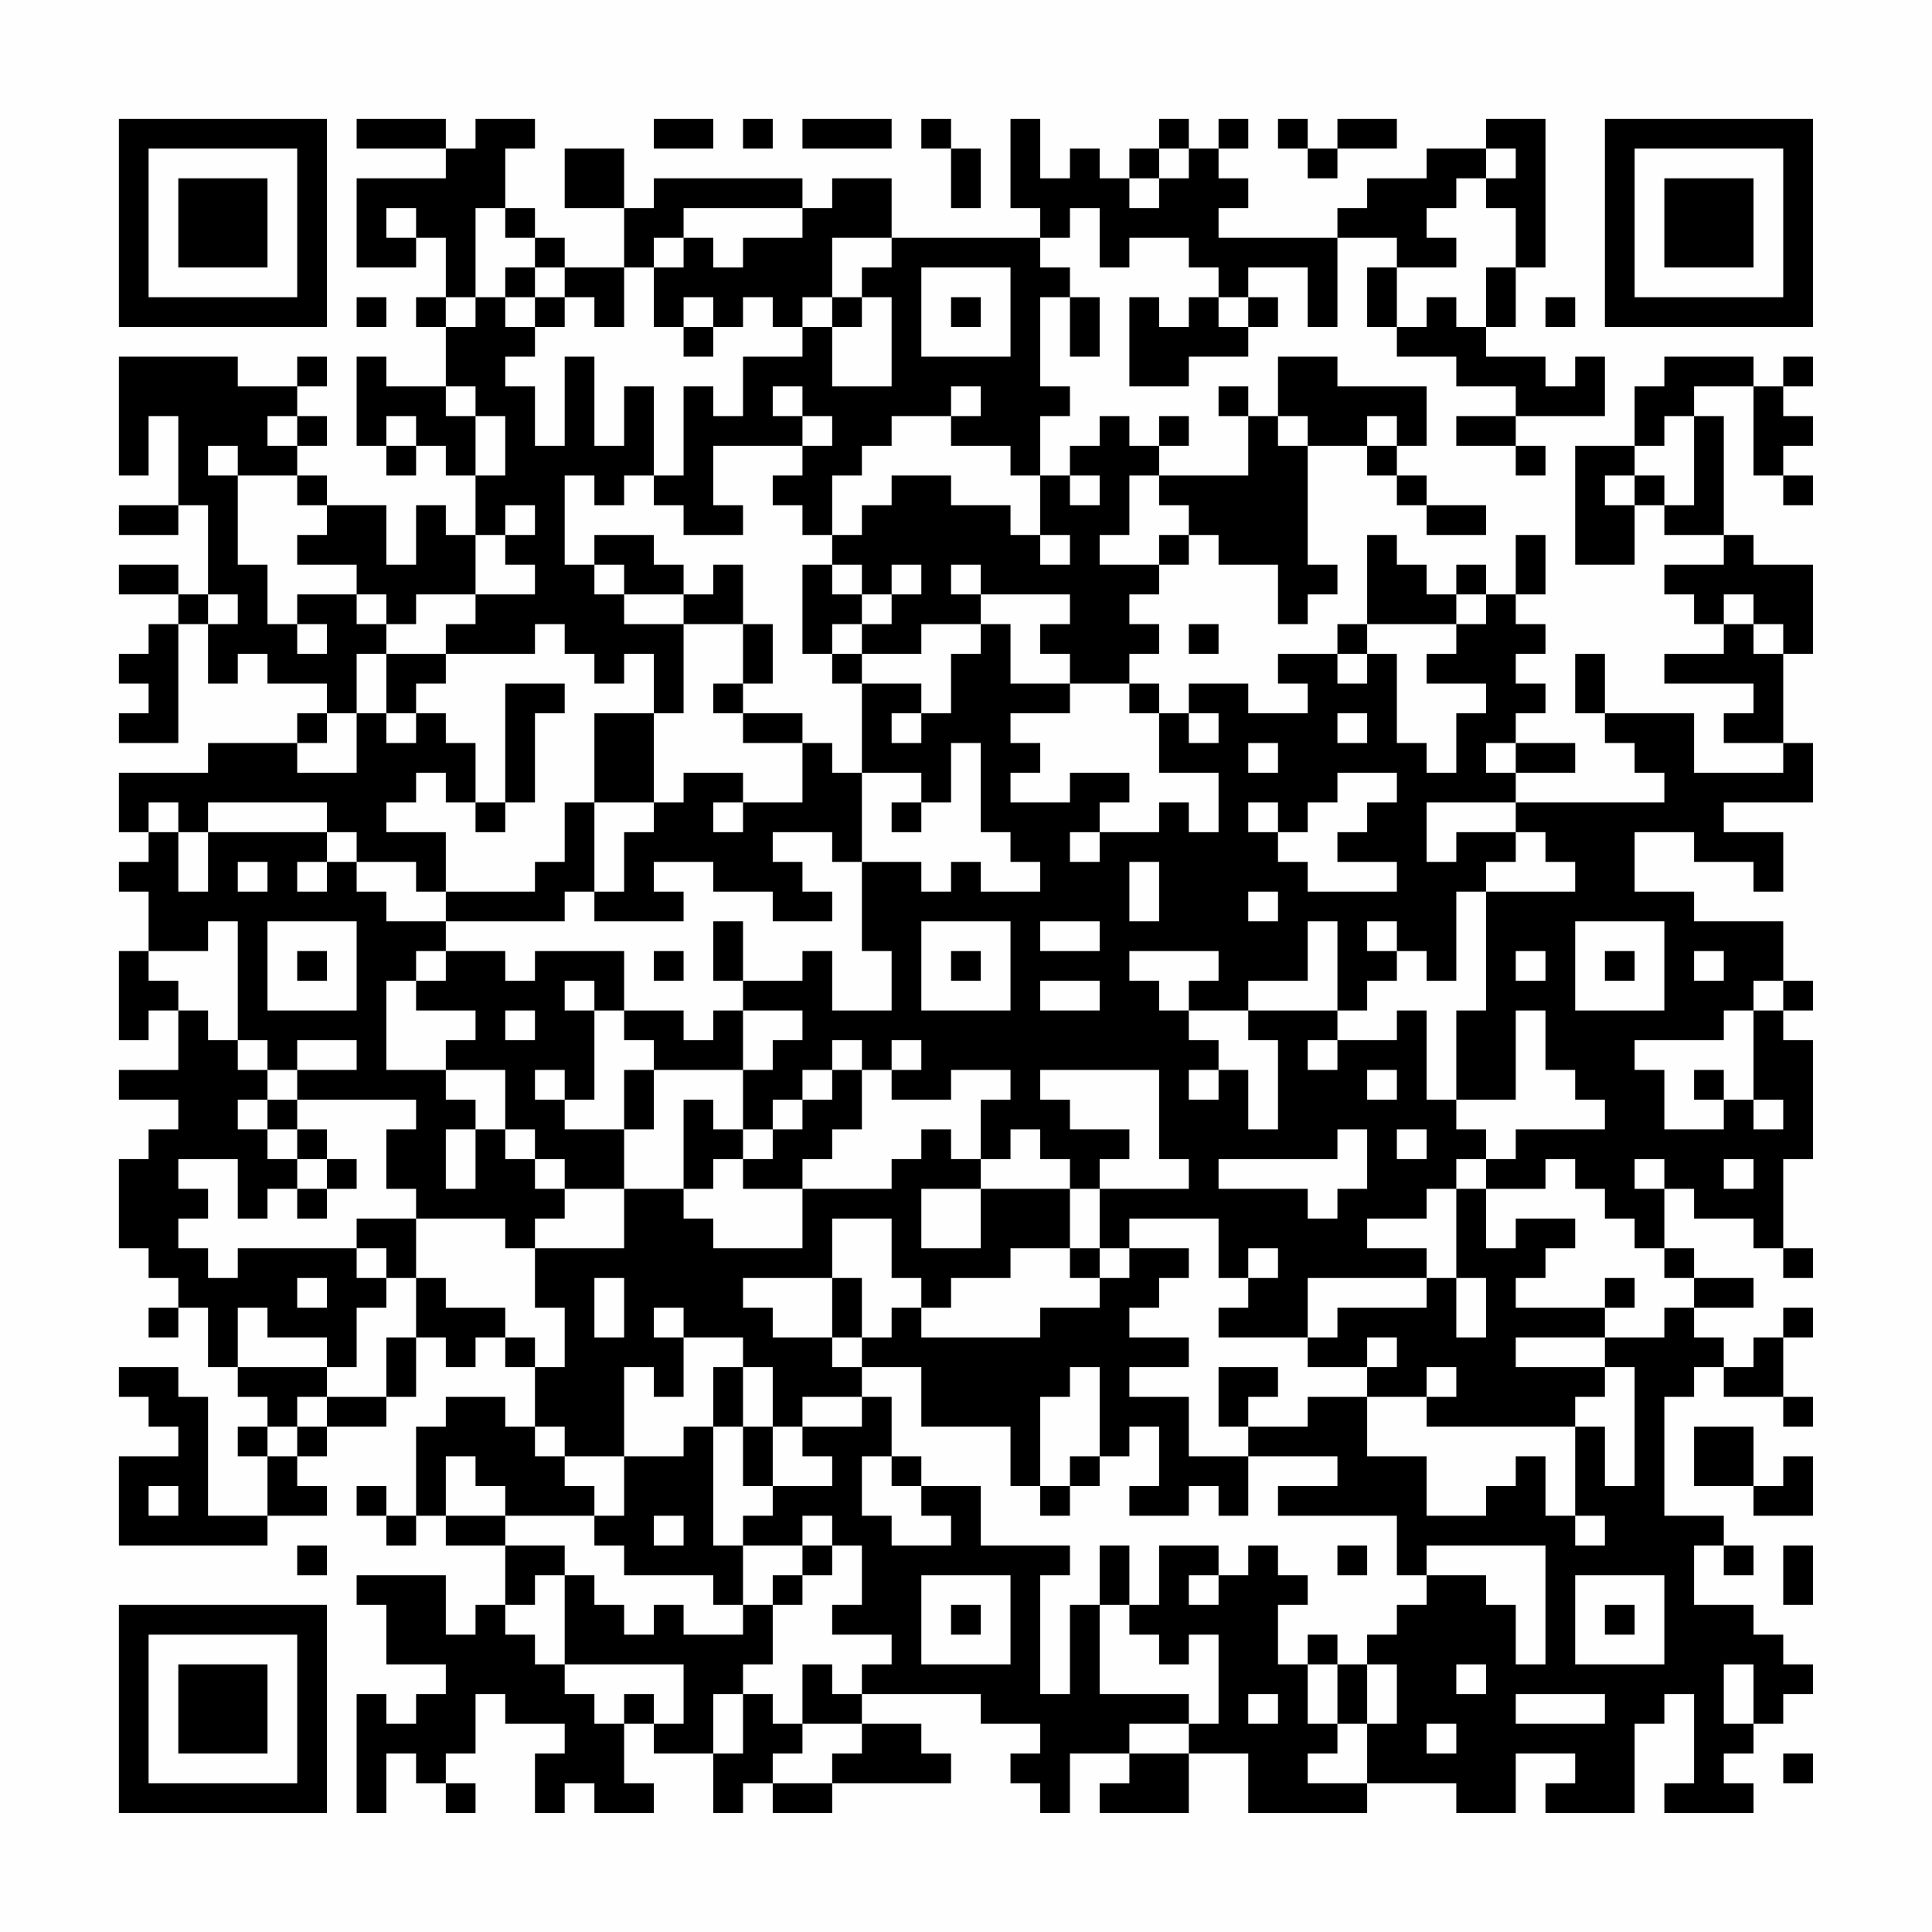 <?xml version="1.0" encoding="UTF-8"?>
<svg xmlns="http://www.w3.org/2000/svg" version="1.1" width="300" height="300" viewBox="0 0 300 300"><rect x="0" y="0" width="300" height="300" fill="#fefefe"/><g transform="scale(4.615)"><g transform="translate(4,4)"><path fill-rule="evenodd" d="M8 0L8 1L11 1L11 2L8 2L8 5L10 5L10 4L11 4L11 6L10 6L10 7L11 7L11 9L9 9L9 8L8 8L8 11L9 11L9 12L10 12L10 11L11 11L11 12L12 12L12 14L11 14L11 13L10 13L10 15L9 15L9 13L7 13L7 12L6 12L6 11L7 11L7 10L6 10L6 9L7 9L7 8L6 8L6 9L4 9L4 8L0 8L0 12L1 12L1 10L2 10L2 13L0 13L0 14L2 14L2 13L3 13L3 16L2 16L2 15L0 15L0 16L2 16L2 17L1 17L1 18L0 18L0 19L1 19L1 20L0 20L0 21L2 21L2 17L3 17L3 19L4 19L4 18L5 18L5 19L7 19L7 20L6 20L6 21L3 21L3 22L0 22L0 24L1 24L1 25L0 25L0 26L1 26L1 28L0 28L0 31L1 31L1 30L2 30L2 32L0 32L0 33L2 33L2 34L1 34L1 35L0 35L0 38L1 38L1 39L2 39L2 40L1 40L1 41L2 41L2 40L3 40L3 42L4 42L4 43L5 43L5 44L4 44L4 45L5 45L5 47L3 47L3 43L2 43L2 42L0 42L0 43L1 43L1 44L2 44L2 45L0 45L0 48L5 48L5 47L7 47L7 46L6 46L6 45L7 45L7 44L9 44L9 43L10 43L10 41L11 41L11 42L12 42L12 41L13 41L13 42L14 42L14 44L13 44L13 43L11 43L11 44L10 44L10 47L9 47L9 46L8 46L8 47L9 47L9 48L10 48L10 47L11 47L11 48L13 48L13 50L12 50L12 51L11 51L11 49L8 49L8 50L9 50L9 52L11 52L11 53L10 53L10 54L9 54L9 53L8 53L8 57L9 57L9 55L10 55L10 56L11 56L11 57L12 57L12 56L11 56L11 55L12 55L12 53L13 53L13 54L15 54L15 55L14 55L14 57L15 57L15 56L16 56L16 57L18 57L18 56L17 56L17 54L18 54L18 55L20 55L20 57L21 57L21 56L22 56L22 57L24 57L24 56L28 56L28 55L27 55L27 54L25 54L25 53L29 53L29 54L31 54L31 55L30 55L30 56L31 56L31 57L32 57L32 55L34 55L34 56L33 56L33 57L36 57L36 55L38 55L38 57L42 57L42 56L45 56L45 57L47 57L47 55L49 55L49 56L48 56L48 57L51 57L51 54L52 54L52 53L53 53L53 56L52 56L52 57L55 57L55 56L54 56L54 55L55 55L55 54L56 54L56 53L57 53L57 52L56 52L56 51L55 51L55 50L53 50L53 48L54 48L54 49L55 49L55 48L54 48L54 47L52 47L52 43L53 43L53 42L54 42L54 43L56 43L56 44L57 44L57 43L56 43L56 41L57 41L57 40L56 40L56 41L55 41L55 42L54 42L54 41L53 41L53 40L55 40L55 39L53 39L53 38L52 38L52 36L53 36L53 37L55 37L55 38L56 38L56 39L57 39L57 38L56 38L56 35L57 35L57 31L56 31L56 30L57 30L57 29L56 29L56 27L53 27L53 26L51 26L51 24L53 24L53 25L55 25L55 26L56 26L56 24L54 24L54 23L57 23L57 21L56 21L56 18L57 18L57 15L55 15L55 14L54 14L54 10L53 10L53 9L55 9L55 12L56 12L56 13L57 13L57 12L56 12L56 11L57 11L57 10L56 10L56 9L57 9L57 8L56 8L56 9L55 9L55 8L52 8L52 9L51 9L51 11L49 11L49 15L51 15L51 13L52 13L52 14L54 14L54 15L52 15L52 16L53 16L53 17L54 17L54 18L52 18L52 19L55 19L55 20L54 20L54 21L56 21L56 22L53 22L53 20L50 20L50 18L49 18L49 20L50 20L50 21L51 21L51 22L52 22L52 23L47 23L47 22L49 22L49 21L47 21L47 20L48 20L48 19L47 19L47 18L48 18L48 17L47 17L47 16L48 16L48 14L47 14L47 16L46 16L46 15L45 15L45 16L44 16L44 15L43 15L43 14L42 14L42 17L41 17L41 18L39 18L39 19L40 19L40 20L38 20L38 19L36 19L36 20L35 20L35 19L34 19L34 18L35 18L35 17L34 17L34 16L35 16L35 15L36 15L36 14L37 14L37 15L39 15L39 17L40 17L40 16L41 16L41 15L40 15L40 11L42 11L42 12L43 12L43 13L44 13L44 14L46 14L46 13L44 13L44 12L43 12L43 11L44 11L44 9L41 9L41 8L39 8L39 10L38 10L38 9L37 9L37 10L38 10L38 12L35 12L35 11L36 11L36 10L35 10L35 11L34 11L34 10L33 10L33 11L32 11L32 12L31 12L31 10L32 10L32 9L31 9L31 6L32 6L32 8L33 8L33 6L32 6L32 5L31 5L31 4L32 4L32 3L33 3L33 5L34 5L34 4L36 4L36 5L37 5L37 6L36 6L36 7L35 7L35 6L34 6L34 9L36 9L36 8L38 8L38 7L39 7L39 6L38 6L38 5L40 5L40 7L41 7L41 4L43 4L43 5L42 5L42 7L43 7L43 8L45 8L45 9L47 9L47 10L45 10L45 11L47 11L47 12L48 12L48 11L47 11L47 10L50 10L50 8L49 8L49 9L48 9L48 8L46 8L46 7L47 7L47 5L48 5L48 0L46 0L46 1L44 1L44 2L42 2L42 3L41 3L41 4L37 4L37 3L38 3L38 2L37 2L37 1L38 1L38 0L37 0L37 1L36 1L36 0L35 0L35 1L34 1L34 2L33 2L33 1L32 1L32 2L31 2L31 0L30 0L30 3L31 3L31 4L26 4L26 2L24 2L24 3L23 3L23 2L18 2L18 3L17 3L17 1L15 1L15 3L17 3L17 5L15 5L15 4L14 4L14 3L13 3L13 1L14 1L14 0L12 0L12 1L11 1L11 0ZM18 0L18 1L20 1L20 0ZM21 0L21 1L22 1L22 0ZM23 0L23 1L26 1L26 0ZM27 0L27 1L28 1L28 3L29 3L29 1L28 1L28 0ZM39 0L39 1L40 1L40 2L41 2L41 1L43 1L43 0L41 0L41 1L40 1L40 0ZM35 1L35 2L34 2L34 3L35 3L35 2L36 2L36 1ZM46 1L46 2L45 2L45 3L44 3L44 4L45 4L45 5L43 5L43 7L44 7L44 6L45 6L45 7L46 7L46 5L47 5L47 3L46 3L46 2L47 2L47 1ZM9 3L9 4L10 4L10 3ZM12 3L12 6L11 6L11 7L12 7L12 6L13 6L13 7L14 7L14 8L13 8L13 9L14 9L14 11L15 11L15 8L16 8L16 11L17 11L17 9L18 9L18 12L17 12L17 13L16 13L16 12L15 12L15 15L16 15L16 16L17 16L17 17L19 17L19 20L18 20L18 18L17 18L17 19L16 19L16 18L15 18L15 17L14 17L14 18L11 18L11 17L12 17L12 16L14 16L14 15L13 15L13 14L14 14L14 13L13 13L13 14L12 14L12 16L10 16L10 17L9 17L9 16L8 16L8 15L6 15L6 14L7 14L7 13L6 13L6 12L4 12L4 11L3 11L3 12L4 12L4 15L5 15L5 17L6 17L6 18L7 18L7 17L6 17L6 16L8 16L8 17L9 17L9 18L8 18L8 20L7 20L7 21L6 21L6 22L8 22L8 20L9 20L9 21L10 21L10 20L11 20L11 21L12 21L12 23L11 23L11 22L10 22L10 23L9 23L9 24L11 24L11 26L10 26L10 25L8 25L8 24L7 24L7 23L3 23L3 24L2 24L2 23L1 23L1 24L2 24L2 26L3 26L3 24L7 24L7 25L6 25L6 26L7 26L7 25L8 25L8 26L9 26L9 27L11 27L11 28L10 28L10 29L9 29L9 32L11 32L11 33L12 33L12 34L11 34L11 36L12 36L12 34L13 34L13 35L14 35L14 36L15 36L15 37L14 37L14 38L13 38L13 37L10 37L10 36L9 36L9 34L10 34L10 33L6 33L6 32L8 32L8 31L6 31L6 32L5 32L5 31L4 31L4 27L3 27L3 28L1 28L1 29L2 29L2 30L3 30L3 31L4 31L4 32L5 32L5 33L4 33L4 34L5 34L5 35L6 35L6 36L5 36L5 37L4 37L4 35L2 35L2 36L3 36L3 37L2 37L2 38L3 38L3 39L4 39L4 38L8 38L8 39L9 39L9 40L8 40L8 42L7 42L7 41L5 41L5 40L4 40L4 42L7 42L7 43L6 43L6 44L5 44L5 45L6 45L6 44L7 44L7 43L9 43L9 41L10 41L10 39L11 39L11 40L13 40L13 41L14 41L14 42L15 42L15 40L14 40L14 38L17 38L17 36L19 36L19 37L20 37L20 38L23 38L23 36L26 36L26 35L27 35L27 34L28 34L28 35L29 35L29 36L27 36L27 38L29 38L29 36L32 36L32 38L30 38L30 39L28 39L28 40L27 40L27 39L26 39L26 37L24 37L24 39L21 39L21 40L22 40L22 41L24 41L24 42L25 42L25 43L23 43L23 44L22 44L22 42L21 42L21 41L19 41L19 40L18 40L18 41L19 41L19 43L18 43L18 42L17 42L17 45L15 45L15 44L14 44L14 45L15 45L15 46L16 46L16 47L13 47L13 46L12 46L12 45L11 45L11 47L13 47L13 48L15 48L15 49L14 49L14 50L13 50L13 51L14 51L14 52L15 52L15 53L16 53L16 54L17 54L17 53L18 53L18 54L19 54L19 52L15 52L15 49L16 49L16 50L17 50L17 51L18 51L18 50L19 50L19 51L21 51L21 50L22 50L22 52L21 52L21 53L20 53L20 55L21 55L21 53L22 53L22 54L23 54L23 55L22 55L22 56L24 56L24 55L25 55L25 54L23 54L23 52L24 52L24 53L25 53L25 52L26 52L26 51L24 51L24 50L25 50L25 48L24 48L24 47L23 47L23 48L21 48L21 47L22 47L22 46L24 46L24 45L23 45L23 44L25 44L25 43L26 43L26 45L25 45L25 47L26 47L26 48L28 48L28 47L27 47L27 46L29 46L29 48L32 48L32 49L31 49L31 53L32 53L32 50L33 50L33 53L36 53L36 54L34 54L34 55L36 55L36 54L37 54L37 51L36 51L36 52L35 52L35 51L34 51L34 50L35 50L35 48L37 48L37 49L36 49L36 50L37 50L37 49L38 49L38 48L39 48L39 49L40 49L40 50L39 50L39 52L40 52L40 54L41 54L41 55L40 55L40 56L42 56L42 54L43 54L43 52L42 52L42 51L43 51L43 50L44 50L44 49L46 49L46 50L47 50L47 52L48 52L48 48L44 48L44 49L43 49L43 47L39 47L39 46L41 46L41 45L38 45L38 44L40 44L40 43L42 43L42 45L44 45L44 47L46 47L46 46L47 46L47 45L48 45L48 47L49 47L49 48L50 48L50 47L49 47L49 44L50 44L50 46L51 46L51 42L50 42L50 41L52 41L52 40L53 40L53 39L52 39L52 38L51 38L51 37L50 37L50 36L49 36L49 35L48 35L48 36L46 36L46 35L47 35L47 34L50 34L50 33L49 33L49 32L48 32L48 30L47 30L47 33L45 33L45 30L46 30L46 26L49 26L49 25L48 25L48 24L47 24L47 23L44 23L44 25L45 25L45 24L47 24L47 25L46 25L46 26L45 26L45 29L44 29L44 28L43 28L43 27L42 27L42 28L43 28L43 29L42 29L42 30L41 30L41 27L40 27L40 29L38 29L38 30L36 30L36 29L37 29L37 28L34 28L34 29L35 29L35 30L36 30L36 31L37 31L37 32L36 32L36 33L37 33L37 32L38 32L38 34L39 34L39 31L38 31L38 30L41 30L41 31L40 31L40 32L41 32L41 31L43 31L43 30L44 30L44 33L45 33L45 34L46 34L46 35L45 35L45 36L44 36L44 37L42 37L42 38L44 38L44 39L40 39L40 41L37 41L37 40L38 40L38 39L39 39L39 38L38 38L38 39L37 39L37 37L34 37L34 38L33 38L33 36L36 36L36 35L35 35L35 32L31 32L31 33L32 33L32 34L34 34L34 35L33 35L33 36L32 36L32 35L31 35L31 34L30 34L30 35L29 35L29 33L30 33L30 32L28 32L28 33L26 33L26 32L27 32L27 31L26 31L26 32L25 32L25 31L24 31L24 32L23 32L23 33L22 33L22 34L21 34L21 32L22 32L22 31L23 31L23 30L21 30L21 29L23 29L23 28L24 28L24 30L26 30L26 28L25 28L25 25L27 25L27 26L28 26L28 25L29 25L29 26L31 26L31 25L30 25L30 24L29 24L29 21L28 21L28 23L27 23L27 22L25 22L25 19L27 19L27 20L26 20L26 21L27 21L27 20L28 20L28 18L29 18L29 17L30 17L30 19L32 19L32 20L30 20L30 21L31 21L31 22L30 22L30 23L32 23L32 22L34 22L34 23L33 23L33 24L32 24L32 25L33 25L33 24L35 24L35 23L36 23L36 24L37 24L37 22L35 22L35 20L34 20L34 19L32 19L32 18L31 18L31 17L32 17L32 16L29 16L29 15L28 15L28 16L29 16L29 17L27 17L27 18L25 18L25 17L26 17L26 16L27 16L27 15L26 15L26 16L25 16L25 15L24 15L24 14L25 14L25 13L26 13L26 12L28 12L28 13L30 13L30 14L31 14L31 15L32 15L32 14L31 14L31 12L30 12L30 11L28 11L28 10L29 10L29 9L28 9L28 10L26 10L26 11L25 11L25 12L24 12L24 14L23 14L23 13L22 13L22 12L23 12L23 11L24 11L24 10L23 10L23 9L22 9L22 10L23 10L23 11L20 11L20 13L21 13L21 14L19 14L19 13L18 13L18 12L19 12L19 9L20 9L20 10L21 10L21 8L23 8L23 7L24 7L24 9L26 9L26 6L25 6L25 5L26 5L26 4L24 4L24 6L23 6L23 7L22 7L22 6L21 6L21 7L20 7L20 6L19 6L19 7L18 7L18 5L19 5L19 4L20 4L20 5L21 5L21 4L23 4L23 3L19 3L19 4L18 4L18 5L17 5L17 7L16 7L16 6L15 6L15 5L14 5L14 4L13 4L13 3ZM13 5L13 6L14 6L14 7L15 7L15 6L14 6L14 5ZM27 5L27 8L30 8L30 5ZM8 6L8 7L9 7L9 6ZM24 6L24 7L25 7L25 6ZM28 6L28 7L29 7L29 6ZM37 6L37 7L38 7L38 6ZM48 6L48 7L49 7L49 6ZM19 7L19 8L20 8L20 7ZM11 9L11 10L12 10L12 12L13 12L13 10L12 10L12 9ZM5 10L5 11L6 11L6 10ZM9 10L9 11L10 11L10 10ZM39 10L39 11L40 11L40 10ZM42 10L42 11L43 11L43 10ZM52 10L52 11L51 11L51 12L50 12L50 13L51 13L51 12L52 12L52 13L53 13L53 10ZM32 12L32 13L33 13L33 12ZM34 12L34 14L33 14L33 15L35 15L35 14L36 14L36 13L35 13L35 12ZM16 14L16 15L17 15L17 16L19 16L19 17L21 17L21 19L20 19L20 20L21 20L21 21L23 21L23 23L21 23L21 22L19 22L19 23L18 23L18 20L16 20L16 23L15 23L15 25L14 25L14 26L11 26L11 27L15 27L15 26L16 26L16 27L19 27L19 26L18 26L18 25L20 25L20 26L22 26L22 27L24 27L24 26L23 26L23 25L22 25L22 24L24 24L24 25L25 25L25 22L24 22L24 21L23 21L23 20L21 20L21 19L22 19L22 17L21 17L21 15L20 15L20 16L19 16L19 15L18 15L18 14ZM23 15L23 18L24 18L24 19L25 19L25 18L24 18L24 17L25 17L25 16L24 16L24 15ZM3 16L3 17L4 17L4 16ZM45 16L45 17L42 17L42 18L41 18L41 19L42 19L42 18L43 18L43 21L44 21L44 22L45 22L45 20L46 20L46 19L44 19L44 18L45 18L45 17L46 17L46 16ZM54 16L54 17L55 17L55 18L56 18L56 17L55 17L55 16ZM36 17L36 18L37 18L37 17ZM9 18L9 20L10 20L10 19L11 19L11 18ZM13 19L13 23L12 23L12 24L13 24L13 23L14 23L14 20L15 20L15 19ZM36 20L36 21L37 21L37 20ZM41 20L41 21L42 21L42 20ZM38 21L38 22L39 22L39 21ZM46 21L46 22L47 22L47 21ZM41 22L41 23L40 23L40 24L39 24L39 23L38 23L38 24L39 24L39 25L40 25L40 26L43 26L43 25L41 25L41 24L42 24L42 23L43 23L43 22ZM16 23L16 26L17 26L17 24L18 24L18 23ZM20 23L20 24L21 24L21 23ZM26 23L26 24L27 24L27 23ZM4 25L4 26L5 26L5 25ZM34 25L34 27L35 27L35 25ZM38 26L38 27L39 27L39 26ZM5 27L5 30L8 30L8 27ZM20 27L20 29L21 29L21 27ZM27 27L27 30L30 30L30 27ZM31 27L31 28L33 28L33 27ZM49 27L49 30L52 30L52 27ZM6 28L6 29L7 29L7 28ZM11 28L11 29L10 29L10 30L12 30L12 31L11 31L11 32L13 32L13 34L14 34L14 35L15 35L15 36L17 36L17 34L18 34L18 32L21 32L21 30L20 30L20 31L19 31L19 30L17 30L17 28L14 28L14 29L13 29L13 28ZM18 28L18 29L19 29L19 28ZM28 28L28 29L29 29L29 28ZM47 28L47 29L48 29L48 28ZM50 28L50 29L51 29L51 28ZM53 28L53 29L54 29L54 28ZM15 29L15 30L16 30L16 33L15 33L15 32L14 32L14 33L15 33L15 34L17 34L17 32L18 32L18 31L17 31L17 30L16 30L16 29ZM31 29L31 30L33 30L33 29ZM55 29L55 30L54 30L54 31L51 31L51 32L52 32L52 34L54 34L54 33L55 33L55 34L56 34L56 33L55 33L55 30L56 30L56 29ZM13 30L13 31L14 31L14 30ZM24 32L24 33L23 33L23 34L22 34L22 35L21 35L21 34L20 34L20 33L19 33L19 36L20 36L20 35L21 35L21 36L23 36L23 35L24 35L24 34L25 34L25 32ZM42 32L42 33L43 33L43 32ZM53 32L53 33L54 33L54 32ZM5 33L5 34L6 34L6 35L7 35L7 36L6 36L6 37L7 37L7 36L8 36L8 35L7 35L7 34L6 34L6 33ZM41 34L41 35L37 35L37 36L40 36L40 37L41 37L41 36L42 36L42 34ZM43 34L43 35L44 35L44 34ZM51 35L51 36L52 36L52 35ZM54 35L54 36L55 36L55 35ZM45 36L45 39L44 39L44 40L41 40L41 41L40 41L40 42L42 42L42 43L44 43L44 44L49 44L49 43L50 43L50 42L47 42L47 41L50 41L50 40L51 40L51 39L50 39L50 40L47 40L47 39L48 39L48 38L49 38L49 37L47 37L47 38L46 38L46 36ZM8 37L8 38L9 38L9 39L10 39L10 37ZM32 38L32 39L33 39L33 40L31 40L31 41L27 41L27 40L26 40L26 41L25 41L25 39L24 39L24 41L25 41L25 42L27 42L27 44L30 44L30 46L31 46L31 47L32 47L32 46L33 46L33 45L34 45L34 44L35 44L35 46L34 46L34 47L36 47L36 46L37 46L37 47L38 47L38 45L36 45L36 43L34 43L34 42L36 42L36 41L34 41L34 40L35 40L35 39L36 39L36 38L34 38L34 39L33 39L33 38ZM6 39L6 40L7 40L7 39ZM16 39L16 41L17 41L17 39ZM45 39L45 41L46 41L46 39ZM42 41L42 42L43 42L43 41ZM20 42L20 44L19 44L19 45L17 45L17 47L16 47L16 48L17 48L17 49L20 49L20 50L21 50L21 48L20 48L20 44L21 44L21 46L22 46L22 44L21 44L21 42ZM32 42L32 43L31 43L31 46L32 46L32 45L33 45L33 42ZM37 42L37 44L38 44L38 43L39 43L39 42ZM44 42L44 43L45 43L45 42ZM53 44L53 46L55 46L55 47L57 47L57 45L56 45L56 46L55 46L55 44ZM26 45L26 46L27 46L27 45ZM1 46L1 47L2 47L2 46ZM18 47L18 48L19 48L19 47ZM6 48L6 49L7 49L7 48ZM23 48L23 49L22 49L22 50L23 50L23 49L24 49L24 48ZM33 48L33 50L34 50L34 48ZM41 48L41 49L42 49L42 48ZM56 48L56 50L57 50L57 48ZM27 49L27 52L30 52L30 49ZM49 49L49 52L52 52L52 49ZM28 50L28 51L29 51L29 50ZM50 50L50 51L51 51L51 50ZM40 51L40 52L41 52L41 54L42 54L42 52L41 52L41 51ZM45 52L45 53L46 53L46 52ZM54 52L54 54L55 54L55 52ZM38 53L38 54L39 54L39 53ZM47 53L47 54L50 54L50 53ZM44 54L44 55L45 55L45 54ZM56 55L56 56L57 56L57 55ZM0 0L0 7L7 7L7 0ZM1 1L1 6L6 6L6 1ZM2 2L2 5L5 5L5 2ZM50 0L50 7L57 7L57 0ZM51 1L51 6L56 6L56 1ZM52 2L52 5L55 5L55 2ZM0 50L0 57L7 57L7 50ZM1 51L1 56L6 56L6 51ZM2 52L2 55L5 55L5 52Z" fill="#000000"/></g></g></svg>
